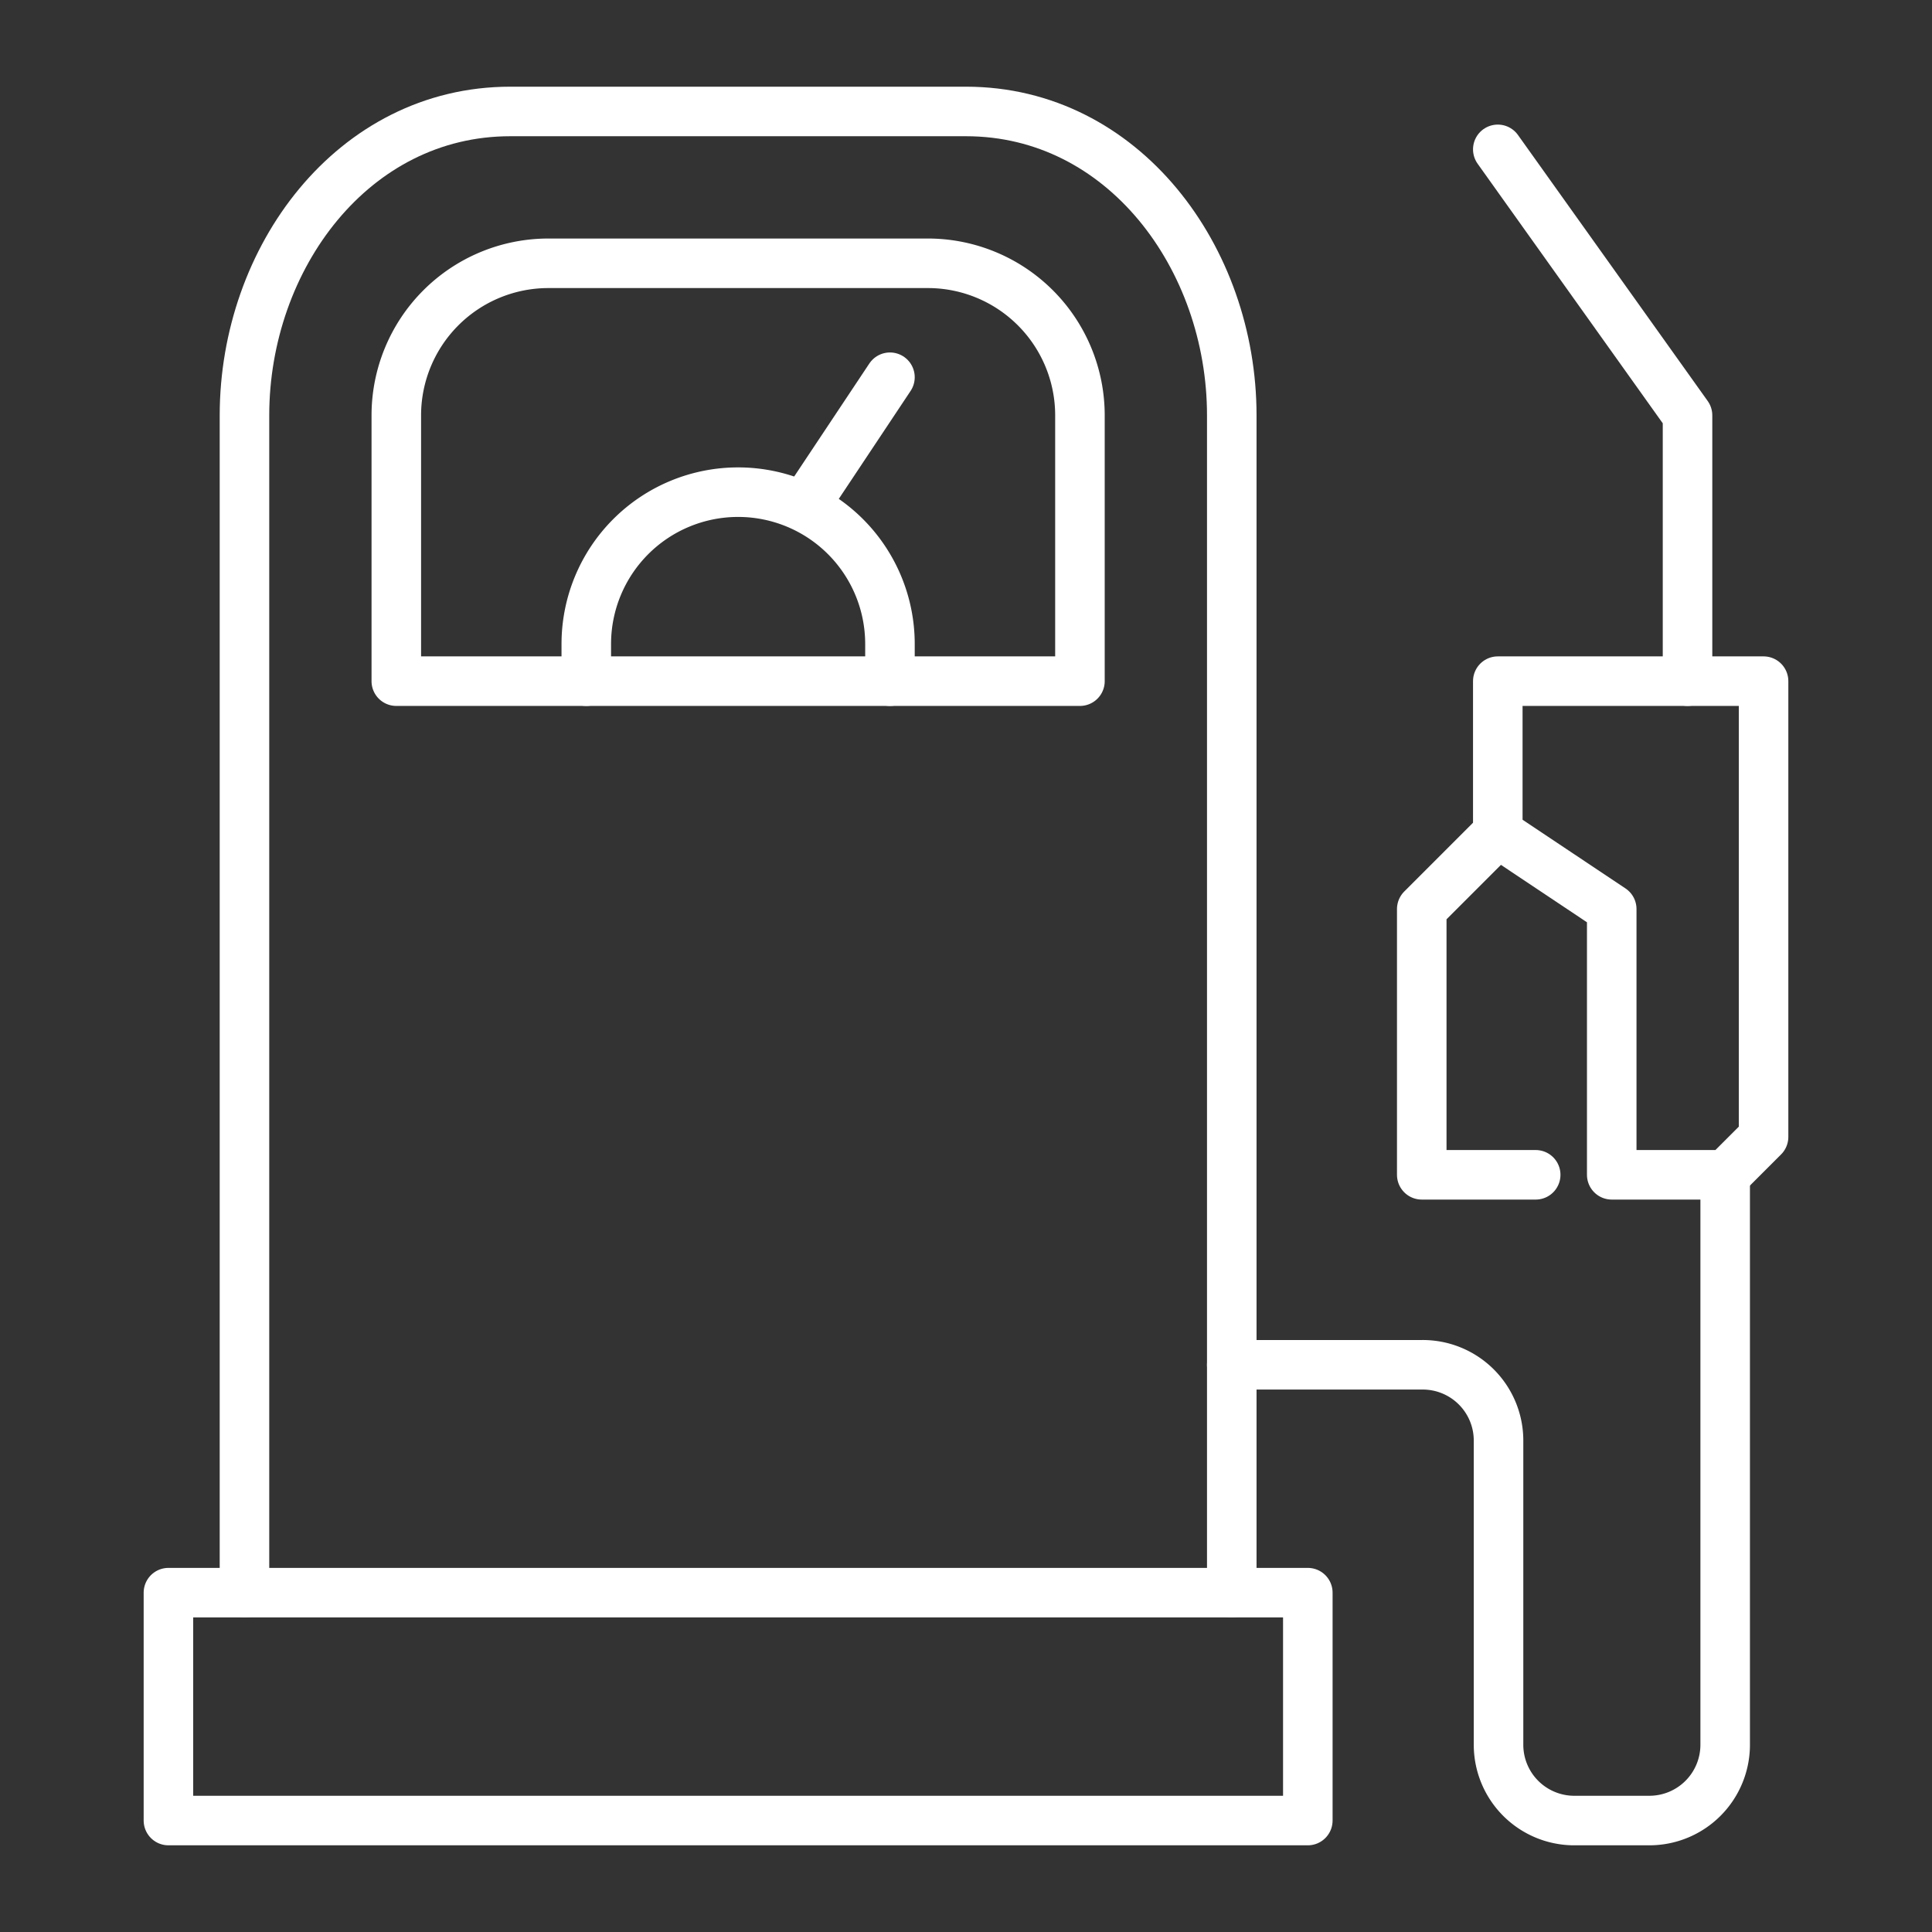 <?xml version="1.0" encoding="UTF-8" standalone="no"?>
<svg
   xmlns:dc="http://purl.org/dc/elements/1.1/"
   xmlns:cc="http://creativecommons.org/ns#"
   xmlns:rdf="http://www.w3.org/1999/02/22-rdf-syntax-ns#"
   xmlns:svg="http://www.w3.org/2000/svg"
   xmlns="http://www.w3.org/2000/svg"
   xmlns:sodipodi="http://sodipodi.sourceforge.net/DTD/sodipodi-0.dtd"
   xmlns:inkscape="http://www.inkscape.org/namespaces/inkscape"
   id="Warstwa_1"
   data-name="Warstwa 1"
   viewBox="0 0 78 78"
   version="1.1"
   sodipodi:docname="stacje_ico.svg"
   inkscape:version="0.92.3 (2405546, 2018-03-11)"
   width="78"
   height="78"
   inkscape:export-filename="D:\Projekty\Primigenius\Anwim\elementy\elementy\ico_stacje.png"
   inkscape:export-xdpi="167.71085"
   inkscape:export-ydpi="167.71085">
  <rect x="0" y="0" width="78" height="78" fill="#333333" stroke="none"/>
  <sodipodi:namedview
     pagecolor="#ffffff"
     bordercolor="#666666"
     borderopacity="1"
     objecttolerance="10"
     gridtolerance="10"
     guidetolerance="10"
     inkscape:pageopacity="0"
     inkscape:pageshadow="2"
     inkscape:window-width="1920"
     inkscape:window-height="1017"
     id="namedview29"
     showgrid="false"
     inkscape:zoom="1.3485714"
     inkscape:cx="-78.599998"
     inkscape:cy="-94.999956"
     inkscape:window-x="-8"
     inkscape:window-y="-8"
     inkscape:window-maximized="1"
     inkscape:current-layer="Warstwa_1"
     fit-margin-top="3.5"
     fit-margin-left="5.8"
     fit-margin-right="5.8"
     fit-margin-bottom="3.5" />
  <defs
     id="defs4">
    <style
       id="style2">.cls-1{fill:#d4291c;}.cls-2{isolation:isolate;font-size:18px;fill:#fff;font-family:HelveticaNeue-Medium, Helvetica Neue;font-weight:500;}.cls-3{fill:none;stroke:#fff;stroke-linecap:round;stroke-linejoin:round;stroke-width:2px;}</style>
  </defs>
  <path
     class="cls-3"
     d="m 9.87,64.3 v -47.53 c 0,-6.35 4.38,-12.27 10.73,-12.27 h 18.4 c 6.35,0 10.73,5.92 10.73,12.27 v 47.53"
     id="path10"
     inkscape:connector-curvature="0"
     style="fill:none;stroke:#ffffff;stroke-width:2px;stroke-linecap:round;stroke-linejoin:round" />
  <rect
     class="cls-3"
     x="6.8"
     y="64.3"
     width="46"
     height="9.2"
     id="rect12"
     style="fill:none;stroke:#ffffff;stroke-width:2px;stroke-linecap:round;stroke-linejoin:round" />
  <polyline
     class="cls-3"
     points="113.5 85.93 108.9 85.93 108.9 75.2 111.97 72.13"
     id="polyline14"
     transform="translate(-51.5,-38.5)"
     style="fill:none;stroke:#ffffff;stroke-width:2px;stroke-linecap:round;stroke-linejoin:round" />
  <polygon
     class="cls-3"
     points="111.97,72.13 116.57,75.2 116.57,85.93 121.17,85.93 122.7,84.4 122.7,66 111.97,66 "
     id="polygon16"
     transform="translate(-51.5,-38.5)"
     style="fill:none;stroke:#ffffff;stroke-width:2px;stroke-linecap:round;stroke-linejoin:round" />
  <polyline
     class="cls-3"
     points="111.97 44.53 119.63 55.27 119.63 66"
     id="polyline18"
     transform="translate(-51.5,-38.5)"
     style="fill:none;stroke:#ffffff;stroke-width:2px;stroke-linecap:round;stroke-linejoin:round" />
  <path
     class="cls-3"
     d="m 49.73,55.1 h 7.67 a 3.06,3.06 0 0 1 3.1,3.07 v 0 12.26 a 3.06,3.06 0 0 0 3,3.07 h 3.08 a 3.06,3.06 0 0 0 3.07,-3.07 v 0 -23"
     id="path20"
     inkscape:connector-curvature="0"
     style="fill:none;stroke:#ffffff;stroke-width:2px;stroke-linecap:round;stroke-linejoin:round" />
  <path
     class="cls-3"
     d="m 16,27.5 h 27.6 v -10.73 a 6.14,6.14 0 0 0 -6.1,-6.14 h -15.37 a 6.14,6.14 0 0 0 -6.13,6.14 z"
     id="path22"
     inkscape:connector-curvature="0"
     style="fill:none;stroke:#ffffff;stroke-width:2px;stroke-linecap:round;stroke-linejoin:round" />
  <line
     class="cls-3"
     x1="32.87"
     y1="19.83"
     x2="35.93"
     y2="15.23"
     id="line24"
     style="fill:none;stroke:#ffffff;stroke-width:2px;stroke-linecap:round;stroke-linejoin:round" />
  <path
     class="cls-3"
     d="m 35.93,27.5 v -1.5 a 6.13,6.13 0 1 0 -12.26,0 v 0 1.5"
     id="path26"
     inkscape:connector-curvature="0"
     style="fill:none;stroke:#ffffff;stroke-width:2px;stroke-linecap:round;stroke-linejoin:round" />
</svg>
